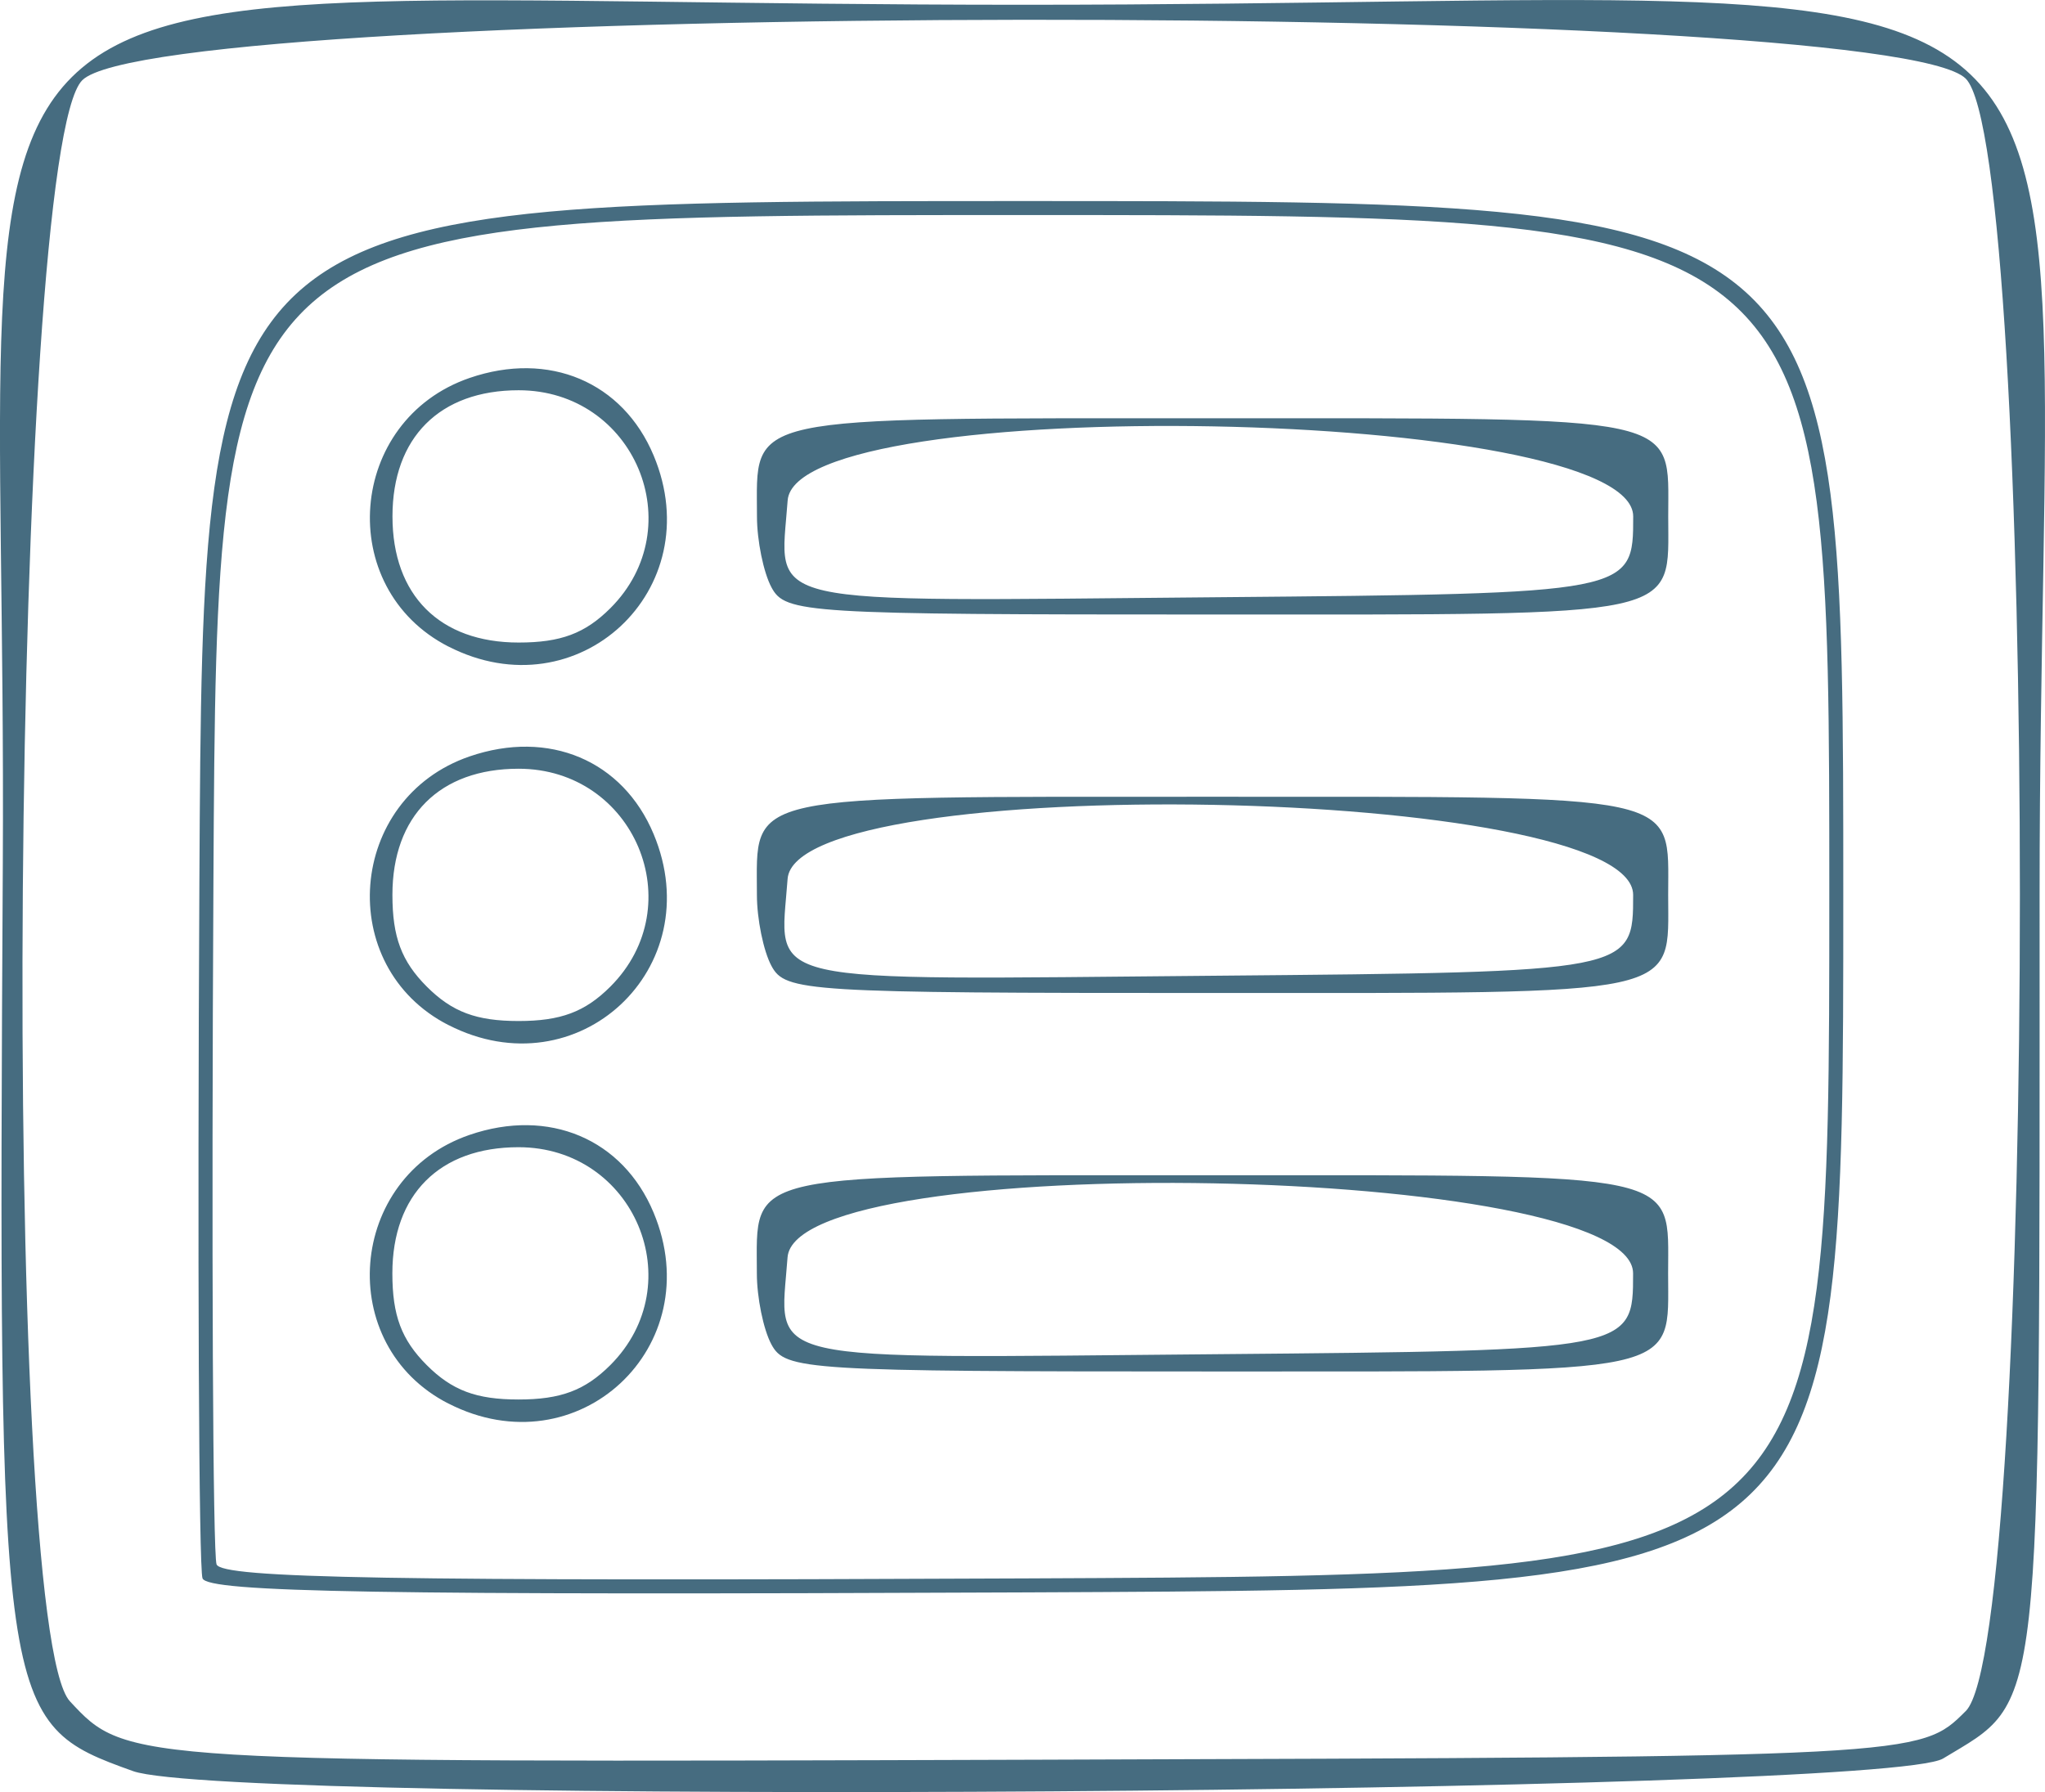 <?xml version="1.0" encoding="UTF-8" standalone="no"?>
<!-- Created with Inkscape (http://www.inkscape.org/) -->

<svg
   xmlns:dc="http://purl.org/dc/elements/1.1/"
   xmlns:cc="http://creativecommons.org/ns#"
   xmlns:rdf="http://www.w3.org/1999/02/22-rdf-syntax-ns#"
   xmlns:svg="http://www.w3.org/2000/svg"
   xmlns="http://www.w3.org/2000/svg"
   xmlns:sodipodi="http://sodipodi.sourceforge.net/DTD/sodipodi-0.dtd"
   xmlns:inkscape="http://www.inkscape.org/namespaces/inkscape"
   width="38.595mm"
   height="33.826mm"
   viewBox="0 0 38.595 33.826"
   version="1.1"
   id="svg8"
   inkscape:version="0.92.4 5da689c313, 2019-01-14"
   sodipodi:docname="dessin.svg">
  <defs
     id="defs2" />
  <sodipodi:namedview
     id="base"
     pagecolor="#ffffff"
     bordercolor="#666666"
     borderopacity="1.0"
     inkscape:pageopacity="0.0"
     inkscape:pageshadow="2"
     inkscape:zoom="3.959798"
     inkscape:cx="61.724839"
     inkscape:cy="56.901632"
     inkscape:document-units="mm"
     inkscape:current-layer="layer1"
     showgrid="false"
     fit-margin-top="0"
     fit-margin-left="0"
     fit-margin-right="0"
     fit-margin-bottom="0"
     inkscape:window-width="1920"
     inkscape:window-height="1040"
     inkscape:window-x="0"
     inkscape:window-y="0"
     inkscape:window-maximized="1" />
  <g
     inkscape:label="Calque 1"
     inkscape:groupmode="layer"
     id="layer1"
     transform="translate(-65.973,-123.607)">
    <path
       style="fill:#466c8042;stroke-width:0.265"
       d="m 68.483,157.037 c -2.527,-0.906 -2.546,-1.037 -2.457,-17.13 0.102,-18.435 -2.542,-16.21 19.258,-16.21 21.841,0 19.182,-2.328 19.182,16.801 0,15.762 0.068,15.158 -1.822,16.302 -1.119,0.678 -32.328,0.894 -34.162,0.237 z m 34.589,-1.132 c 1.363,-1.363 1.363,-29.45 0,-30.814 -1.5,-1.5 -34.045,-1.472 -35.547,0.031 -1.35,1.35 -1.562,29.167 -0.233,30.597 1.077,1.159 1.053,1.157 18.317,1.103 16.598,-0.052 16.598,-0.052 17.462,-0.917 z m -33.277,-2.506 c -0.07,-0.183 -0.097,-6.107 -0.059,-13.165 0.069,-12.832 0.069,-12.832 15.547,-12.832 15.478,0 15.478,0 15.478,13.097 0,13.097 0,13.097 -15.419,13.165 -12.195,0.054 -15.446,-0.001 -15.547,-0.265 z m 30.702,-12.901 c 0,-12.832 0,-12.832 -15.214,-12.832 -15.214,0 -15.214,0 -15.282,12.568 -0.038,6.912 -0.011,12.718 0.059,12.901 0.101,0.263 3.299,0.319 15.282,0.265 15.155,-0.068 15.155,-0.068 15.155,-12.901 z m -26.061,9.602 c -2.158,-1.103 -1.909,-4.278 0.397,-5.071 1.498,-0.515 2.893,0.074 3.475,1.466 1.058,2.533 -1.432,4.852 -3.872,3.604 z m 3.055,-0.726 c 1.536,-1.536 0.451,-4.113 -1.732,-4.113 -1.489,0 -2.381,0.892 -2.381,2.381 0,0.796 0.172,1.254 0.649,1.732 0.478,0.478 0.935,0.649 1.732,0.649 0.796,0 1.254,-0.172 1.732,-0.649 z m 3.04,-0.392 c -0.151,-0.281 -0.274,-0.885 -0.274,-1.34 0,-1.933 -0.376,-1.852 8.599,-1.852 8.975,0 8.599,-0.081 8.599,1.852 0,1.933 0.376,1.852 -8.599,1.852 -7.689,0 -8.063,-0.023 -8.325,-0.512 z m 16.263,-1.34 c 0,-2.067 -15.81,-2.364 -15.958,-0.3 -0.145,2.027 -0.692,1.904 8.08,1.826 7.878,-0.07 7.878,-0.07 7.878,-1.525 z m -22.357,-4.686 c -2.158,-1.103 -1.909,-4.278 0.397,-5.071 1.498,-0.515 2.893,0.074 3.475,1.466 1.058,2.533 -1.432,4.852 -3.872,3.604 z m 3.055,-0.726 c 1.536,-1.536 0.451,-4.113 -1.732,-4.113 -1.489,0 -2.381,0.892 -2.381,2.381 0,0.796 0.172,1.254 0.649,1.732 0.478,0.478 0.935,0.649 1.732,0.649 0.796,0 1.254,-0.172 1.732,-0.649 z m 3.04,-0.392 c -0.151,-0.281 -0.274,-0.885 -0.274,-1.34 0,-1.933 -0.376,-1.852 8.599,-1.852 8.975,0 8.599,-0.081 8.599,1.852 0,1.933 0.376,1.852 -8.599,1.852 -7.689,0 -8.063,-0.023 -8.325,-0.512 z m 16.263,-1.34 c 0,-2.067 -15.81,-2.364 -15.958,-0.3 -0.145,2.027 -0.692,1.904 8.08,1.826 7.878,-0.07 7.878,-0.07 7.878,-1.525 z m -22.357,-4.686 c -2.158,-1.103 -1.909,-4.278 0.397,-5.071 1.498,-0.515 2.893,0.074 3.475,1.466 1.058,2.533 -1.432,4.852 -3.872,3.604 z m 3.055,-0.726 c 1.536,-1.536 0.451,-4.113 -1.732,-4.113 -1.489,0 -2.381,0.892 -2.381,2.381 0,1.489 0.892,2.381 2.381,2.381 0.796,0 1.254,-0.172 1.732,-0.649 z m 3.04,-0.392 c -0.151,-0.281 -0.274,-0.885 -0.274,-1.34 0,-1.933 -0.376,-1.852 8.599,-1.852 8.975,0 8.599,-0.081 8.599,1.852 0,1.933 0.376,1.852 -8.599,1.852 -7.689,0 -8.063,-0.023 -8.325,-0.512 z m 16.263,-1.34 c 0,-2.067 -15.81,-2.364 -15.958,-0.3 -0.145,2.027 -0.692,1.904 8.08,1.826 7.878,-0.07 7.878,-0.07 7.878,-1.525 z"
       id="path3724"
       inkscape:connector-curvature="0" />
  </g>
</svg>
